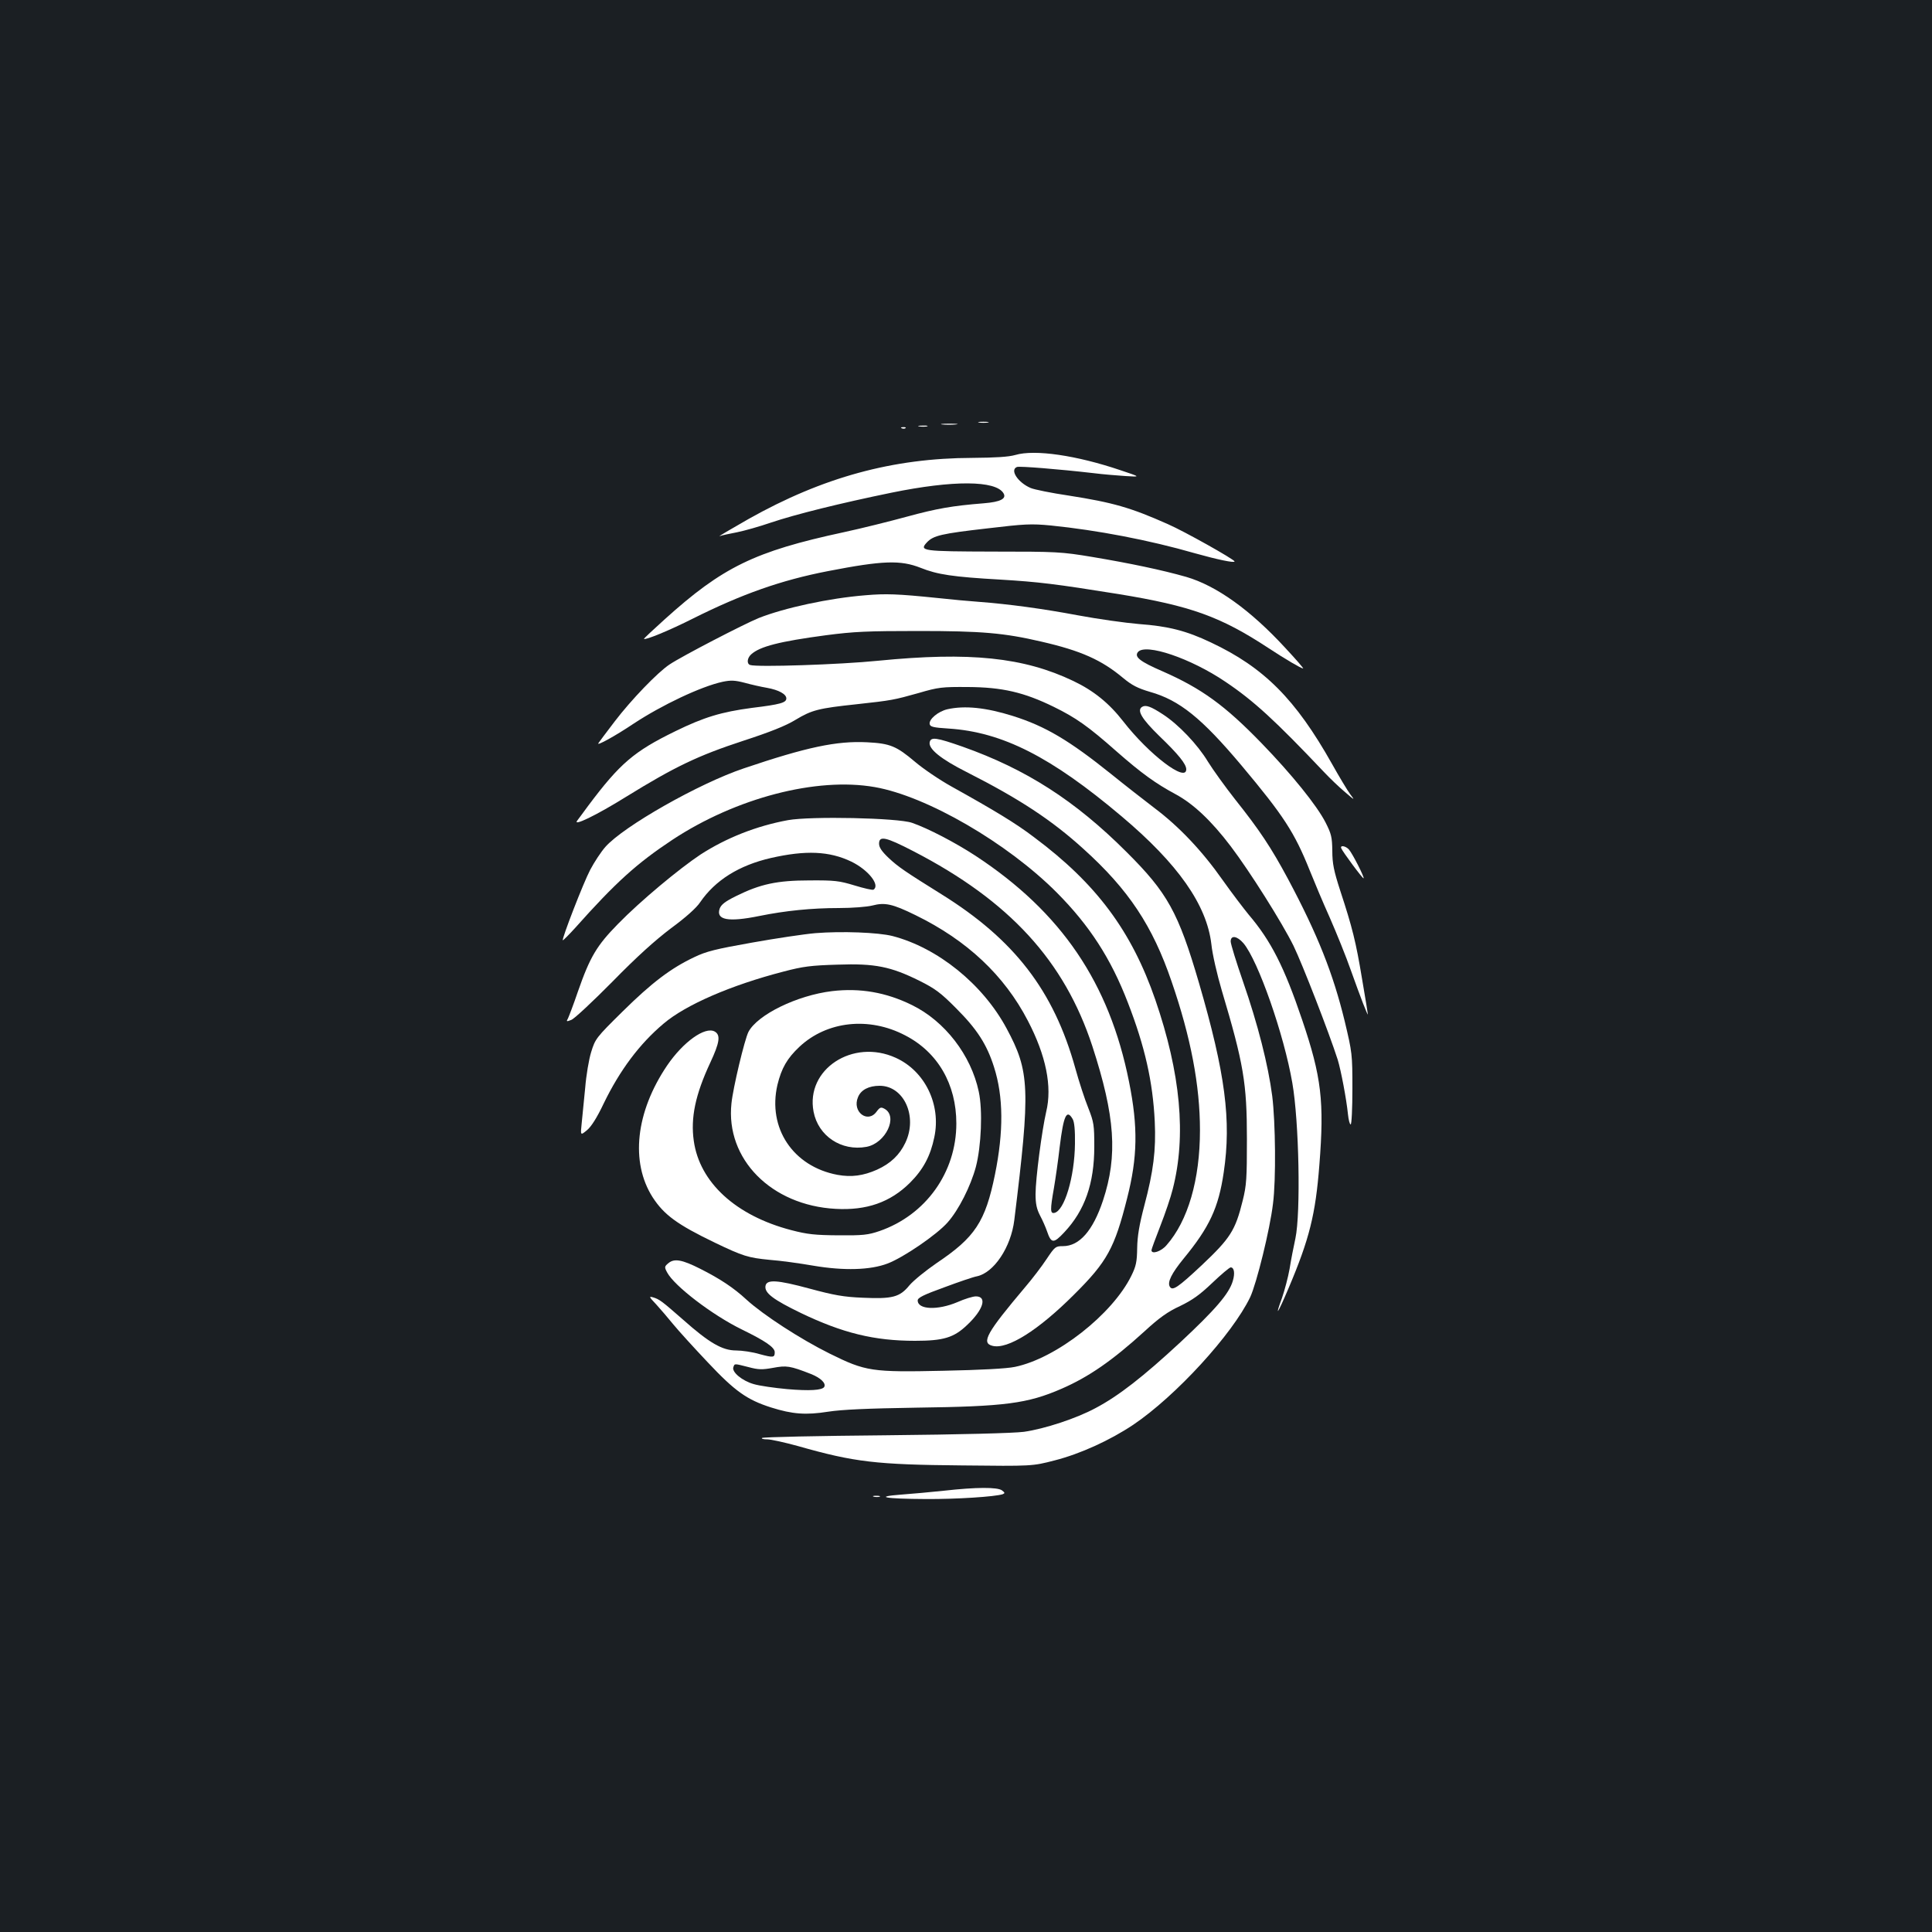 <?xml version="1.0" standalone="no"?>
<!DOCTYPE svg PUBLIC "-//W3C//DTD SVG 20010904//EN"
 "http://www.w3.org/TR/2001/REC-SVG-20010904/DTD/svg10.dtd">
<svg version="1.0" xmlns="http://www.w3.org/2000/svg"
 width="1000pt" height="1000pt" viewBox="0 0 1000 1000"
 preserveAspectRatio="xMidYMid meet">
<rect width="100%" height="100%" fill="#1b1f23"/>
<g transform="translate(0,1000) scale(0.1,-0.1)"
fill="#ffffff" stroke="none">
<path d="M5068 7813 c12 -2 32 -2 45 0 12 2 2 4 -23 4 -25 0 -35 -2 -22 -4z"/>
<path d="M4877 7803 c18 -2 50 -2 70 0 21 2 7 4 -32 4 -38 0 -55 -2 -38 -4z"/>
<path d="M4758 7793 c12 -2 30 -2 40 0 9 3 -1 5 -23 4 -22 0 -30 -2 -17 -4z"/>
<path d="M4668 7783 c7 -3 16 -2 19 1 4 3 -2 6 -13 5 -11 0 -14 -3 -6 -6z"/>
<path d="M5255 7645 c-35 -10 -102 -14 -222 -15 -411 -1 -774 -100 -1158 -316
-93 -53 -161 -93 -150 -89 11 4 52 13 90 20 39 8 117 30 175 50 128 43 357
100 625 155 318 65 539 64 579 -3 17 -28 -15 -45 -102 -52 -163 -13 -243 -27
-397 -69 -88 -24 -236 -61 -329 -81 -460 -99 -626 -180 -926 -451 -60 -54
-108 -99 -107 -101 8 -7 132 44 255 106 252 126 455 198 698 245 283 55 375
58 479 17 87 -35 167 -47 413 -61 198 -12 282 -22 612 -75 373 -61 527 -116
775 -279 88 -58 170 -106 180 -106 4 0 -38 48 -92 106 -181 197 -358 323 -513
368 -126 36 -294 71 -485 103 -162 27 -186 28 -512 28 -370 1 -387 3 -345 48
33 35 75 45 312 72 194 23 226 25 330 15 237 -24 507 -75 746 -144 114 -32
204 -51 204 -42 0 10 -262 157 -345 193 -193 86 -284 112 -514 148 -88 13
-177 31 -196 39 -66 28 -110 94 -71 109 13 5 214 -11 396 -32 47 -6 121 -12
165 -15 80 -5 80 -5 -25 30 -227 77 -444 109 -545 79z"/>
<path d="M4480 6919 c-188 -15 -419 -65 -553 -118 -76 -31 -395 -196 -461
-240 -61 -40 -199 -183 -285 -296 -43 -56 -80 -106 -84 -112 -10 -16 88 38
182 101 147 97 350 193 461 217 43 9 64 8 114 -5 33 -9 85 -21 115 -26 62 -11
101 -33 101 -55 0 -22 -30 -31 -178 -49 -158 -21 -248 -48 -397 -121 -213
-104 -286 -166 -450 -385 -26 -36 -52 -70 -57 -77 -26 -33 97 26 253 123 251
155 372 213 604 289 141 46 222 78 274 110 83 50 118 59 316 80 183 20 191 22
320 58 102 30 121 32 255 31 177 -1 290 -27 445 -103 114 -56 177 -100 325
-231 129 -113 201 -165 305 -221 91 -49 184 -136 285 -269 100 -132 265 -394
325 -515 47 -97 184 -450 229 -590 17 -56 45 -203 53 -282 3 -29 9 -53 14 -53
5 0 9 83 9 184 0 180 -1 187 -40 351 -60 246 -139 446 -293 735 -88 164 -148
254 -273 411 -52 66 -116 155 -142 197 -53 88 -152 192 -232 244 -64 42 -90
51 -109 39 -28 -18 0 -63 89 -150 100 -96 140 -146 140 -173 0 -70 -192 76
-326 248 -73 94 -153 159 -258 209 -257 123 -536 152 -1011 105 -198 -20 -627
-34 -662 -22 -19 6 -16 36 5 55 45 41 147 67 387 99 145 19 215 22 480 22 326
0 442 -10 635 -55 205 -47 312 -95 423 -188 46 -38 75 -53 139 -72 153 -43
268 -136 474 -381 218 -260 274 -346 353 -543 22 -55 68 -165 104 -245 35 -80
85 -203 110 -275 50 -140 86 -233 87 -225 0 3 -13 85 -30 183 -32 193 -50 265
-113 457 -33 102 -41 140 -41 206 -1 71 -5 88 -35 147 -45 88 -175 249 -331
410 -190 196 -310 283 -512 372 -118 51 -148 75 -128 100 39 47 273 -32 453
-154 146 -98 258 -201 509 -466 31 -33 80 -80 110 -105 51 -44 52 -44 26 -10
-14 19 -56 89 -93 155 -189 336 -352 500 -628 630 -126 60 -220 84 -372 95
-71 6 -213 26 -315 45 -181 34 -356 58 -515 70 -44 3 -141 12 -215 20 -204 21
-266 23 -370 14z"/>
<path d="M4904 6329 c-48 -11 -97 -52 -92 -77 3 -14 19 -18 98 -23 278 -18
530 -146 895 -454 292 -246 441 -458 465 -662 5 -51 30 -159 54 -240 113 -379
130 -479 130 -768 0 -205 -2 -240 -22 -320 -38 -154 -64 -194 -211 -333 -125
-117 -152 -135 -166 -112 -14 23 9 69 71 145 134 163 181 263 208 447 40 269
8 513 -128 980 -107 366 -163 467 -375 678 -267 267 -521 429 -848 545 -137
48 -165 52 -171 23 -7 -34 58 -87 191 -154 276 -140 442 -250 605 -398 234
-211 358 -399 456 -686 100 -290 147 -539 147 -770 0 -256 -62 -469 -173 -595
-28 -33 -78 -49 -78 -26 0 5 21 62 46 126 25 64 54 149 64 190 71 276 41 599
-90 980 -123 356 -305 601 -627 841 -94 72 -207 140 -428 263 -63 35 -148 93
-189 128 -96 81 -128 95 -248 101 -157 8 -313 -25 -638 -135 -232 -78 -623
-300 -717 -407 -22 -25 -57 -78 -78 -118 -35 -66 -148 -358 -142 -365 2 -1 30
27 63 63 211 237 320 335 504 457 329 217 747 326 1048 273 269 -47 686 -289
942 -546 169 -170 280 -341 368 -570 88 -227 129 -409 139 -615 7 -148 -7
-258 -54 -435 -26 -99 -36 -158 -37 -220 -1 -72 -6 -94 -30 -143 -98 -200
-389 -428 -603 -472 -43 -9 -177 -16 -368 -20 -374 -8 -403 -4 -591 89 -151
75 -342 199 -429 278 -68 63 -138 109 -241 161 -93 47 -133 54 -163 30 -22
-18 -23 -21 -8 -49 37 -70 233 -220 386 -295 123 -60 171 -93 171 -118 0 -28
-7 -29 -78 -10 -36 11 -92 19 -122 19 -71 0 -139 39 -274 159 -110 96 -122
106 -156 116 -22 6 -21 3 16 -36 22 -24 62 -71 89 -104 27 -33 107 -121 178
-196 141 -150 203 -194 328 -234 111 -35 180 -40 295 -22 70 11 203 17 459 21
457 6 573 21 750 98 140 61 262 145 430 298 76 70 120 101 183 130 64 31 102
58 167 120 46 44 89 80 95 80 18 0 23 -30 11 -70 -19 -66 -91 -149 -272 -318
-192 -178 -319 -277 -438 -340 -100 -54 -265 -108 -371 -123 -53 -7 -320 -14
-717 -18 -347 -3 -635 -9 -639 -14 -4 -4 8 -7 27 -7 19 0 91 -16 160 -35 292
-83 403 -96 848 -100 364 -4 364 -4 480 26 133 34 286 104 406 184 221 149
513 468 606 661 33 71 102 349 118 484 16 123 13 420 -4 557 -21 161 -74 370
-151 592 -35 101 -64 195 -64 208 0 34 33 29 66 -9 76 -90 210 -473 253 -723
35 -200 44 -673 16 -805 -9 -41 -23 -112 -30 -157 -8 -45 -26 -112 -39 -150
-40 -109 -23 -84 33 48 109 257 140 383 160 639 26 329 11 456 -89 751 -93
275 -162 410 -277 545 -27 33 -88 113 -134 178 -106 151 -226 278 -354 374
-55 42 -155 120 -223 175 -218 175 -341 248 -509 301 -140 44 -249 55 -339 35z
m-1030 -3405 c52 -14 71 -14 127 -4 70 13 87 11 197 -32 50 -20 79 -48 68 -67
-11 -17 -76 -21 -192 -11 -65 6 -143 17 -173 26 -60 17 -115 63 -105 88 7 19
3 19 78 0z"/>
<path d="M4079 5755 c-164 -30 -320 -92 -453 -178 -110 -73 -311 -240 -427
-359 -110 -112 -145 -170 -208 -351 -22 -65 -46 -127 -51 -138 -10 -17 -8 -18
17 -8 16 6 111 95 213 198 128 131 222 215 304 277 75 55 131 105 150 134 78
114 201 191 366 229 180 41 303 36 417 -19 88 -43 150 -122 114 -145 -5 -3
-49 7 -98 22 -79 24 -103 27 -233 26 -168 0 -255 -19 -380 -81 -57 -28 -77
-44 -85 -65 -20 -59 44 -71 206 -38 133 27 269 41 411 41 69 0 145 6 173 13
65 17 104 9 224 -50 266 -130 459 -311 581 -546 94 -180 127 -341 95 -472 -22
-95 -55 -345 -55 -426 0 -50 6 -77 23 -110 13 -24 29 -61 36 -81 22 -65 34
-66 90 -6 106 113 155 252 155 443 0 111 -2 126 -31 200 -18 44 -48 136 -67
205 -112 403 -316 667 -694 902 -186 116 -223 141 -272 187 -36 34 -50 55 -50
74 0 43 35 35 178 -39 497 -257 781 -567 926 -1009 118 -363 132 -566 55 -799
-52 -156 -122 -236 -207 -236 -39 0 -42 -3 -85 -67 -25 -38 -74 -102 -109
-143 -201 -238 -231 -291 -171 -306 78 -20 237 80 423 266 171 170 209 240
274 498 54 212 57 368 10 602 -102 513 -351 879 -794 1170 -107 70 -248 143
-329 171 -74 26 -525 35 -642 14z m1473 -1547 c9 -15 13 -59 12 -128 -2 -173
-55 -348 -107 -358 -21 -4 -22 15 -2 128 8 47 22 143 30 214 20 163 36 197 67
144z"/>
<path d="M6942 5610 c6 -17 112 -160 116 -156 5 5 -57 127 -76 149 -16 18 -46
24 -40 7z"/>
<path d="M4220 5170 c-58 -5 -205 -27 -328 -49 -186 -33 -236 -45 -298 -75
-121 -57 -220 -132 -371 -281 -138 -136 -142 -142 -163 -210 -12 -38 -26 -122
-31 -185 -6 -63 -14 -145 -18 -182 -7 -66 -7 -66 27 -38 22 18 52 65 87 139
83 171 185 308 310 413 114 97 349 199 620 269 102 27 144 32 280 36 194 7
276 -10 425 -84 80 -40 110 -62 190 -143 107 -107 158 -186 195 -303 49 -153
50 -334 5 -556 -50 -245 -103 -325 -301 -458 -57 -39 -121 -91 -142 -116 -50
-61 -87 -71 -242 -64 -98 4 -148 13 -274 47 -170 46 -224 49 -229 13 -5 -36
41 -70 183 -139 217 -104 380 -144 591 -144 147 0 201 16 270 82 84 79 105
148 45 148 -15 0 -58 -13 -96 -30 -102 -43 -205 -39 -205 9 0 14 30 29 138 68
75 28 151 54 169 57 88 19 176 151 193 291 84 681 80 769 -40 992 -123 229
-356 417 -590 478 -74 19 -265 26 -400 15z"/>
<path d="M4307 4870 c-182 -22 -386 -122 -433 -211 -20 -39 -80 -290 -88 -370
-31 -288 206 -528 539 -546 161 -9 283 34 385 135 69 69 106 139 126 236 36
169 -49 343 -200 411 -222 101 -467 -60 -425 -279 24 -126 144 -206 274 -182
100 19 165 158 93 197 -18 10 -24 8 -41 -15 -46 -63 -128 0 -96 75 15 38 56
59 112 59 126 0 198 -159 133 -295 -30 -63 -76 -107 -146 -139 -72 -32 -133
-40 -205 -27 -230 43 -363 242 -311 466 21 86 50 137 114 197 142 133 360 157
547 59 169 -87 265 -253 265 -456 0 -253 -158 -474 -398 -557 -59 -20 -85 -23
-212 -22 -122 1 -161 5 -245 27 -287 75 -474 247 -504 462 -17 119 8 239 85
404 49 105 55 144 23 162 -50 27 -163 -54 -246 -176 -163 -241 -191 -500 -75
-682 59 -91 127 -141 322 -235 146 -70 172 -78 284 -89 55 -4 156 -18 225 -30
159 -27 296 -23 385 11 82 31 256 150 311 213 57 64 119 187 146 287 28 107
36 293 15 390 -40 189 -176 365 -346 448 -134 66 -269 89 -413 72z"/>
<path d="M4885 2284 c-66 -7 -165 -16 -220 -20 -145 -11 -85 -22 127 -23 159
-1 358 12 398 25 12 5 12 8 -4 20 -24 17 -132 17 -301 -2z"/>
<path d="M4523 2253 c9 -2 23 -2 30 0 6 3 -1 5 -18 5 -16 0 -22 -2 -12 -5z"/>
</g>
</svg>
